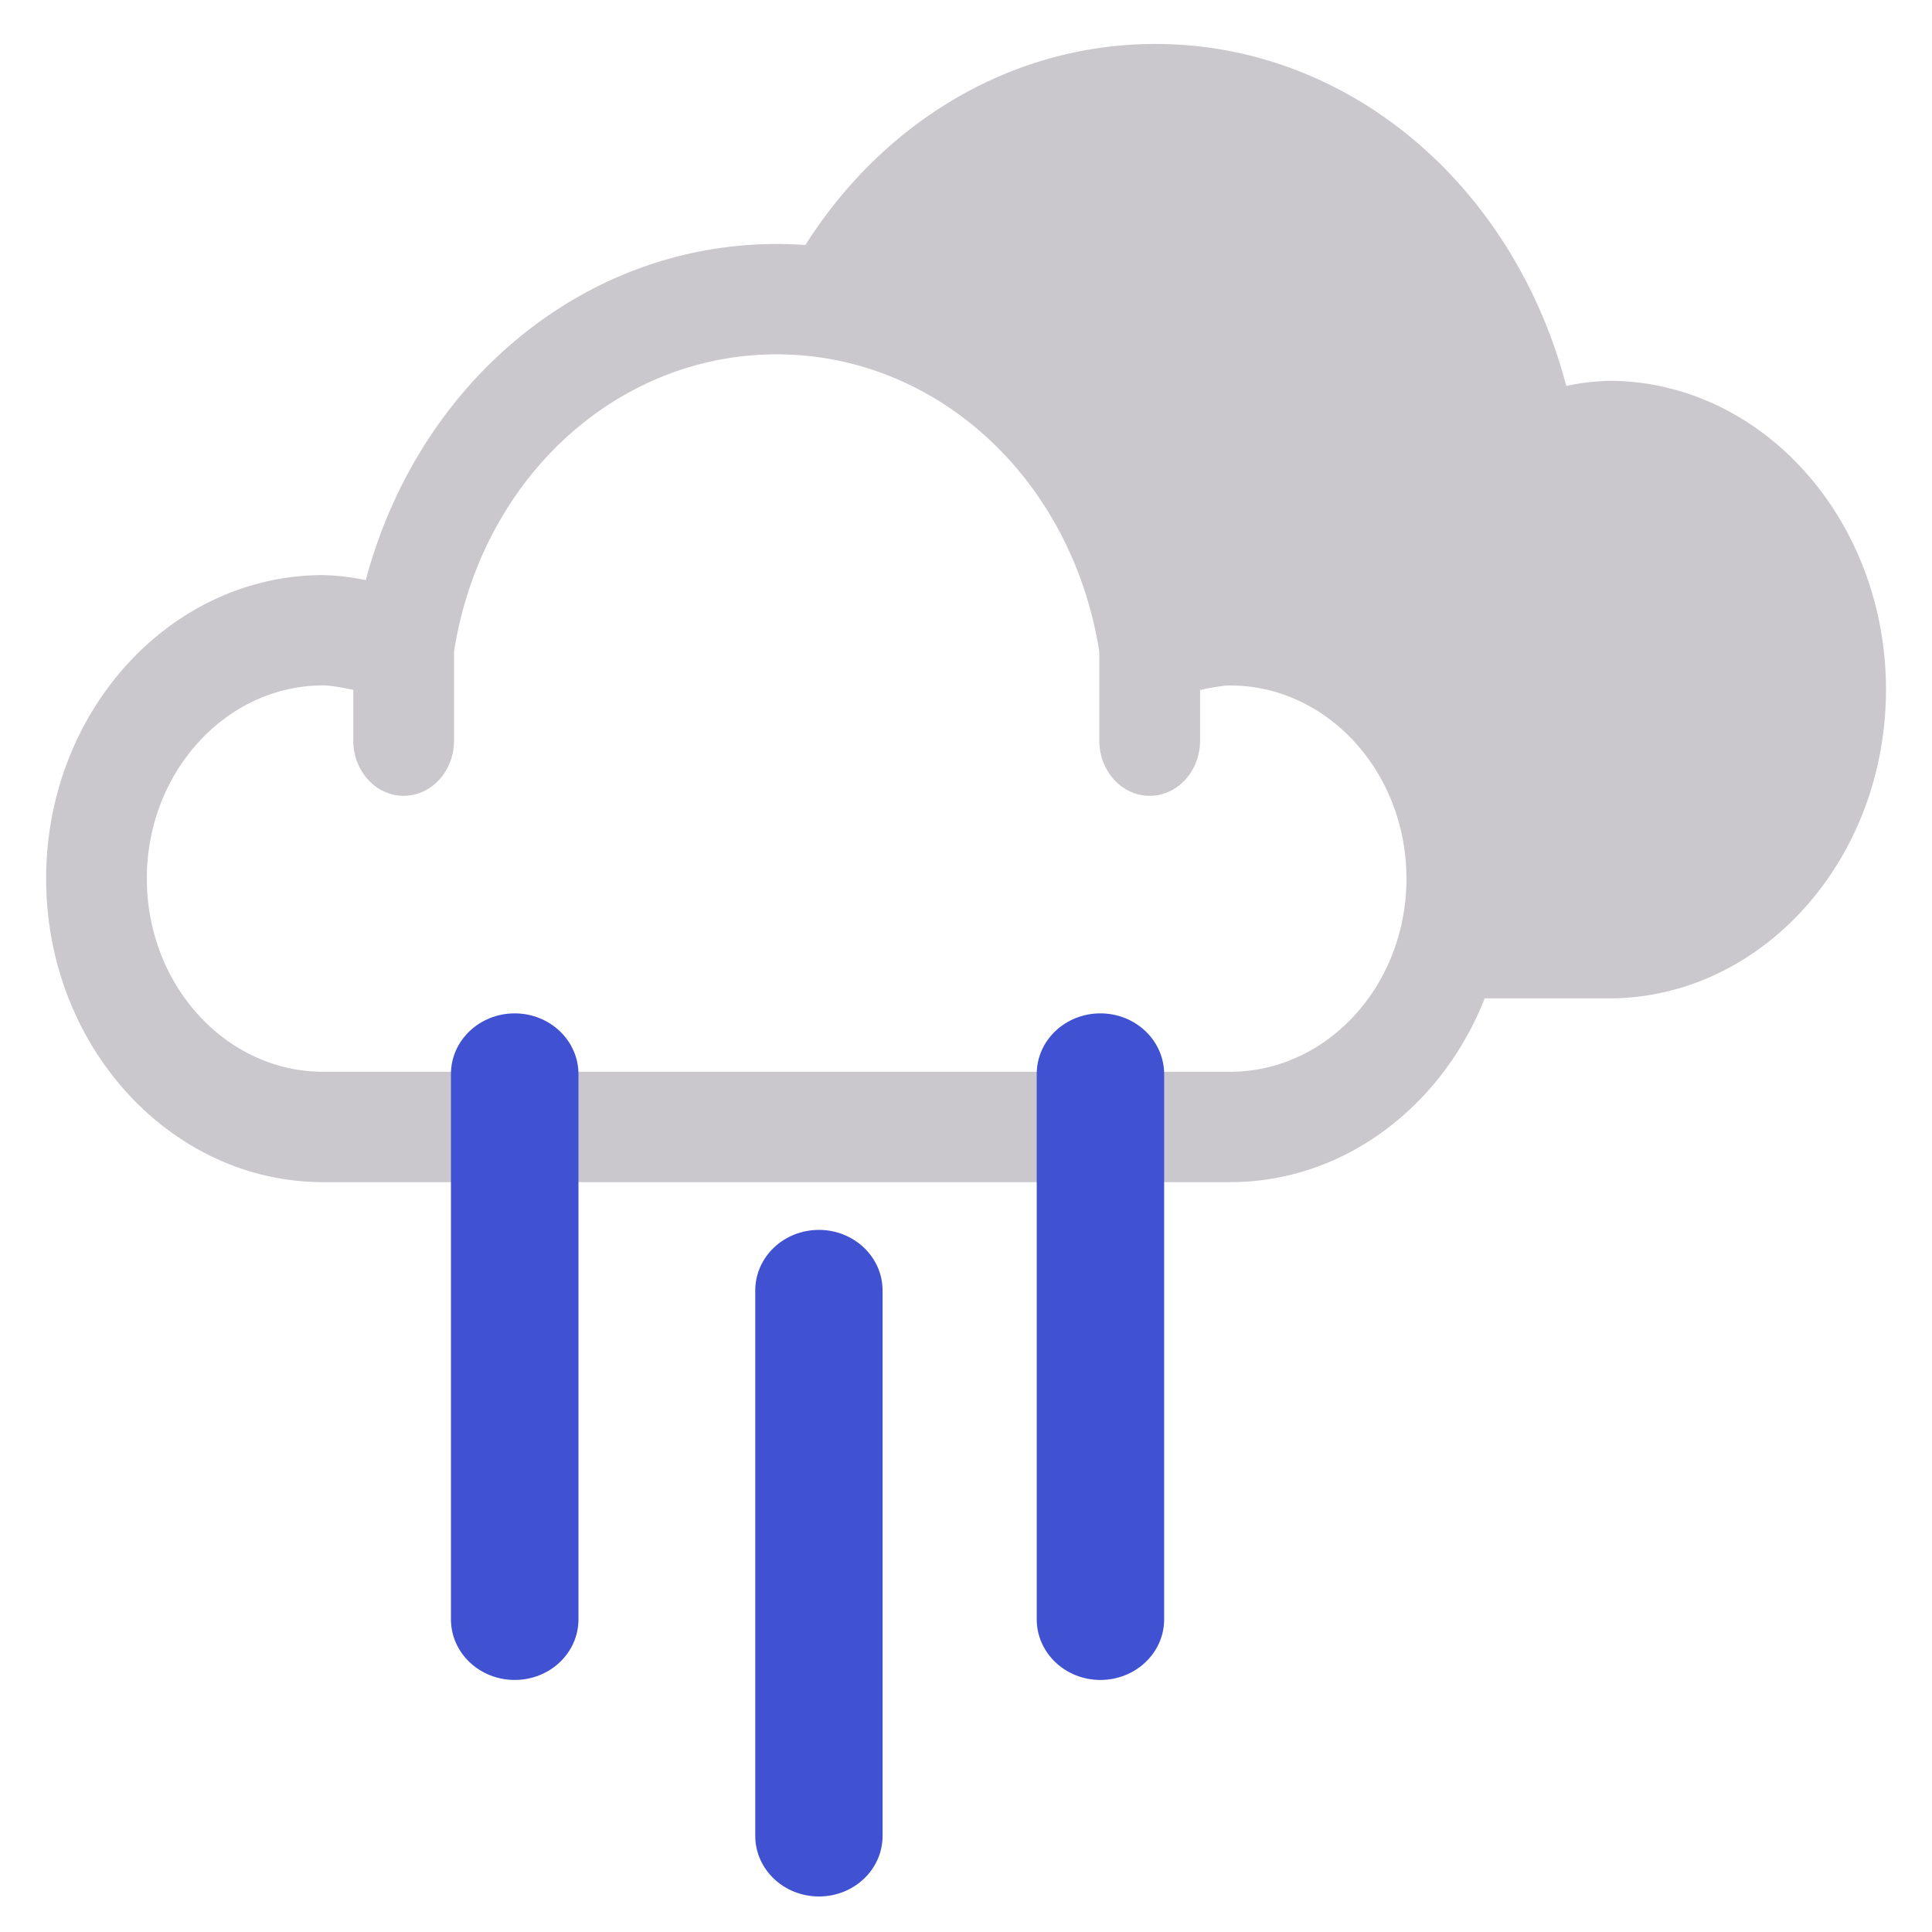 <svg id="Layer_1" data-name="Layer 1" xmlns="http://www.w3.org/2000/svg" viewBox="0 0 1000 1000"><defs><style>.cls-1{fill:#cac8cc;}.cls-2{fill:#4051d1;}</style></defs><path class="cls-1" d="M832.7,197.11a117.3,117.3,0,0,0-22,2.67C783.38,95.57,697.9,22.76,598,22.76c-79.1,0-149.1,45.63-188.41,116.31,82.49,22.78,148.63,91.84,172.87,183.25,8.22-1.64,16.85-2.88,24.08-2.88,86.52,0,156.9,77.49,156.9,172.75a191,191,0,0,1-1.61,24.56h70.9c79.1,0,143.45-71.7,143.45-159.82S911.8,197.11,832.7,197.11Z"/><path class="cls-1" d="M636.68,297.67a119.47,119.47,0,0,0-22,2.62c-27.3-102.44-112.76-174-212.68-174s-185.39,71.58-212.69,174a119.36,119.36,0,0,0-22-2.62c-79.09,0-143.43,70.47-143.43,157.1S88.19,611.88,167.28,611.88h469.4c79.08,0,143.43-70.48,143.43-157.11S715.76,297.67,636.68,297.67Zm0,257.08H167.28C117,554.75,76,509.9,76,454.77s41-100,91.28-100c3.61,0,9.43,1,15.57,2.31v26.25c0,15.78,11.68,28.57,26.08,28.57S235,399.14,235,383.36V337.29C249,248,318.94,183.41,402,183.41s153,64.69,167,154v45.93c0,15.78,11.68,28.57,26.08,28.57s26.08-12.79,26.08-28.57V357.13c6.14-1.34,12-2.33,15.55-2.33,50.32,0,91.27,44.85,91.27,100S687,554.75,636.68,554.75Z"/><path class="cls-2" d="M423.87,636.59c-18.2,0-32.95,14-32.95,31.36v282.3c0,17.32,14.75,31.36,32.95,31.36s32.95-14,32.95-31.36V668C456.82,650.63,442.07,636.59,423.87,636.59Z"/><path class="cls-2" d="M266.41,524.52c-18.19,0-33,14-33,31.36v282.3c0,17.32,14.76,31.36,33,31.36s33-14,33-31.36V555.88C299.37,538.56,284.61,524.52,266.41,524.52Z"/><path class="cls-2" d="M569.56,524.52c-18.2,0-32.95,14-32.95,31.36v282.3c0,17.32,14.75,31.36,32.95,31.36s33-14,33-31.36V555.88C602.51,538.56,587.76,524.52,569.56,524.52Z"/></svg>